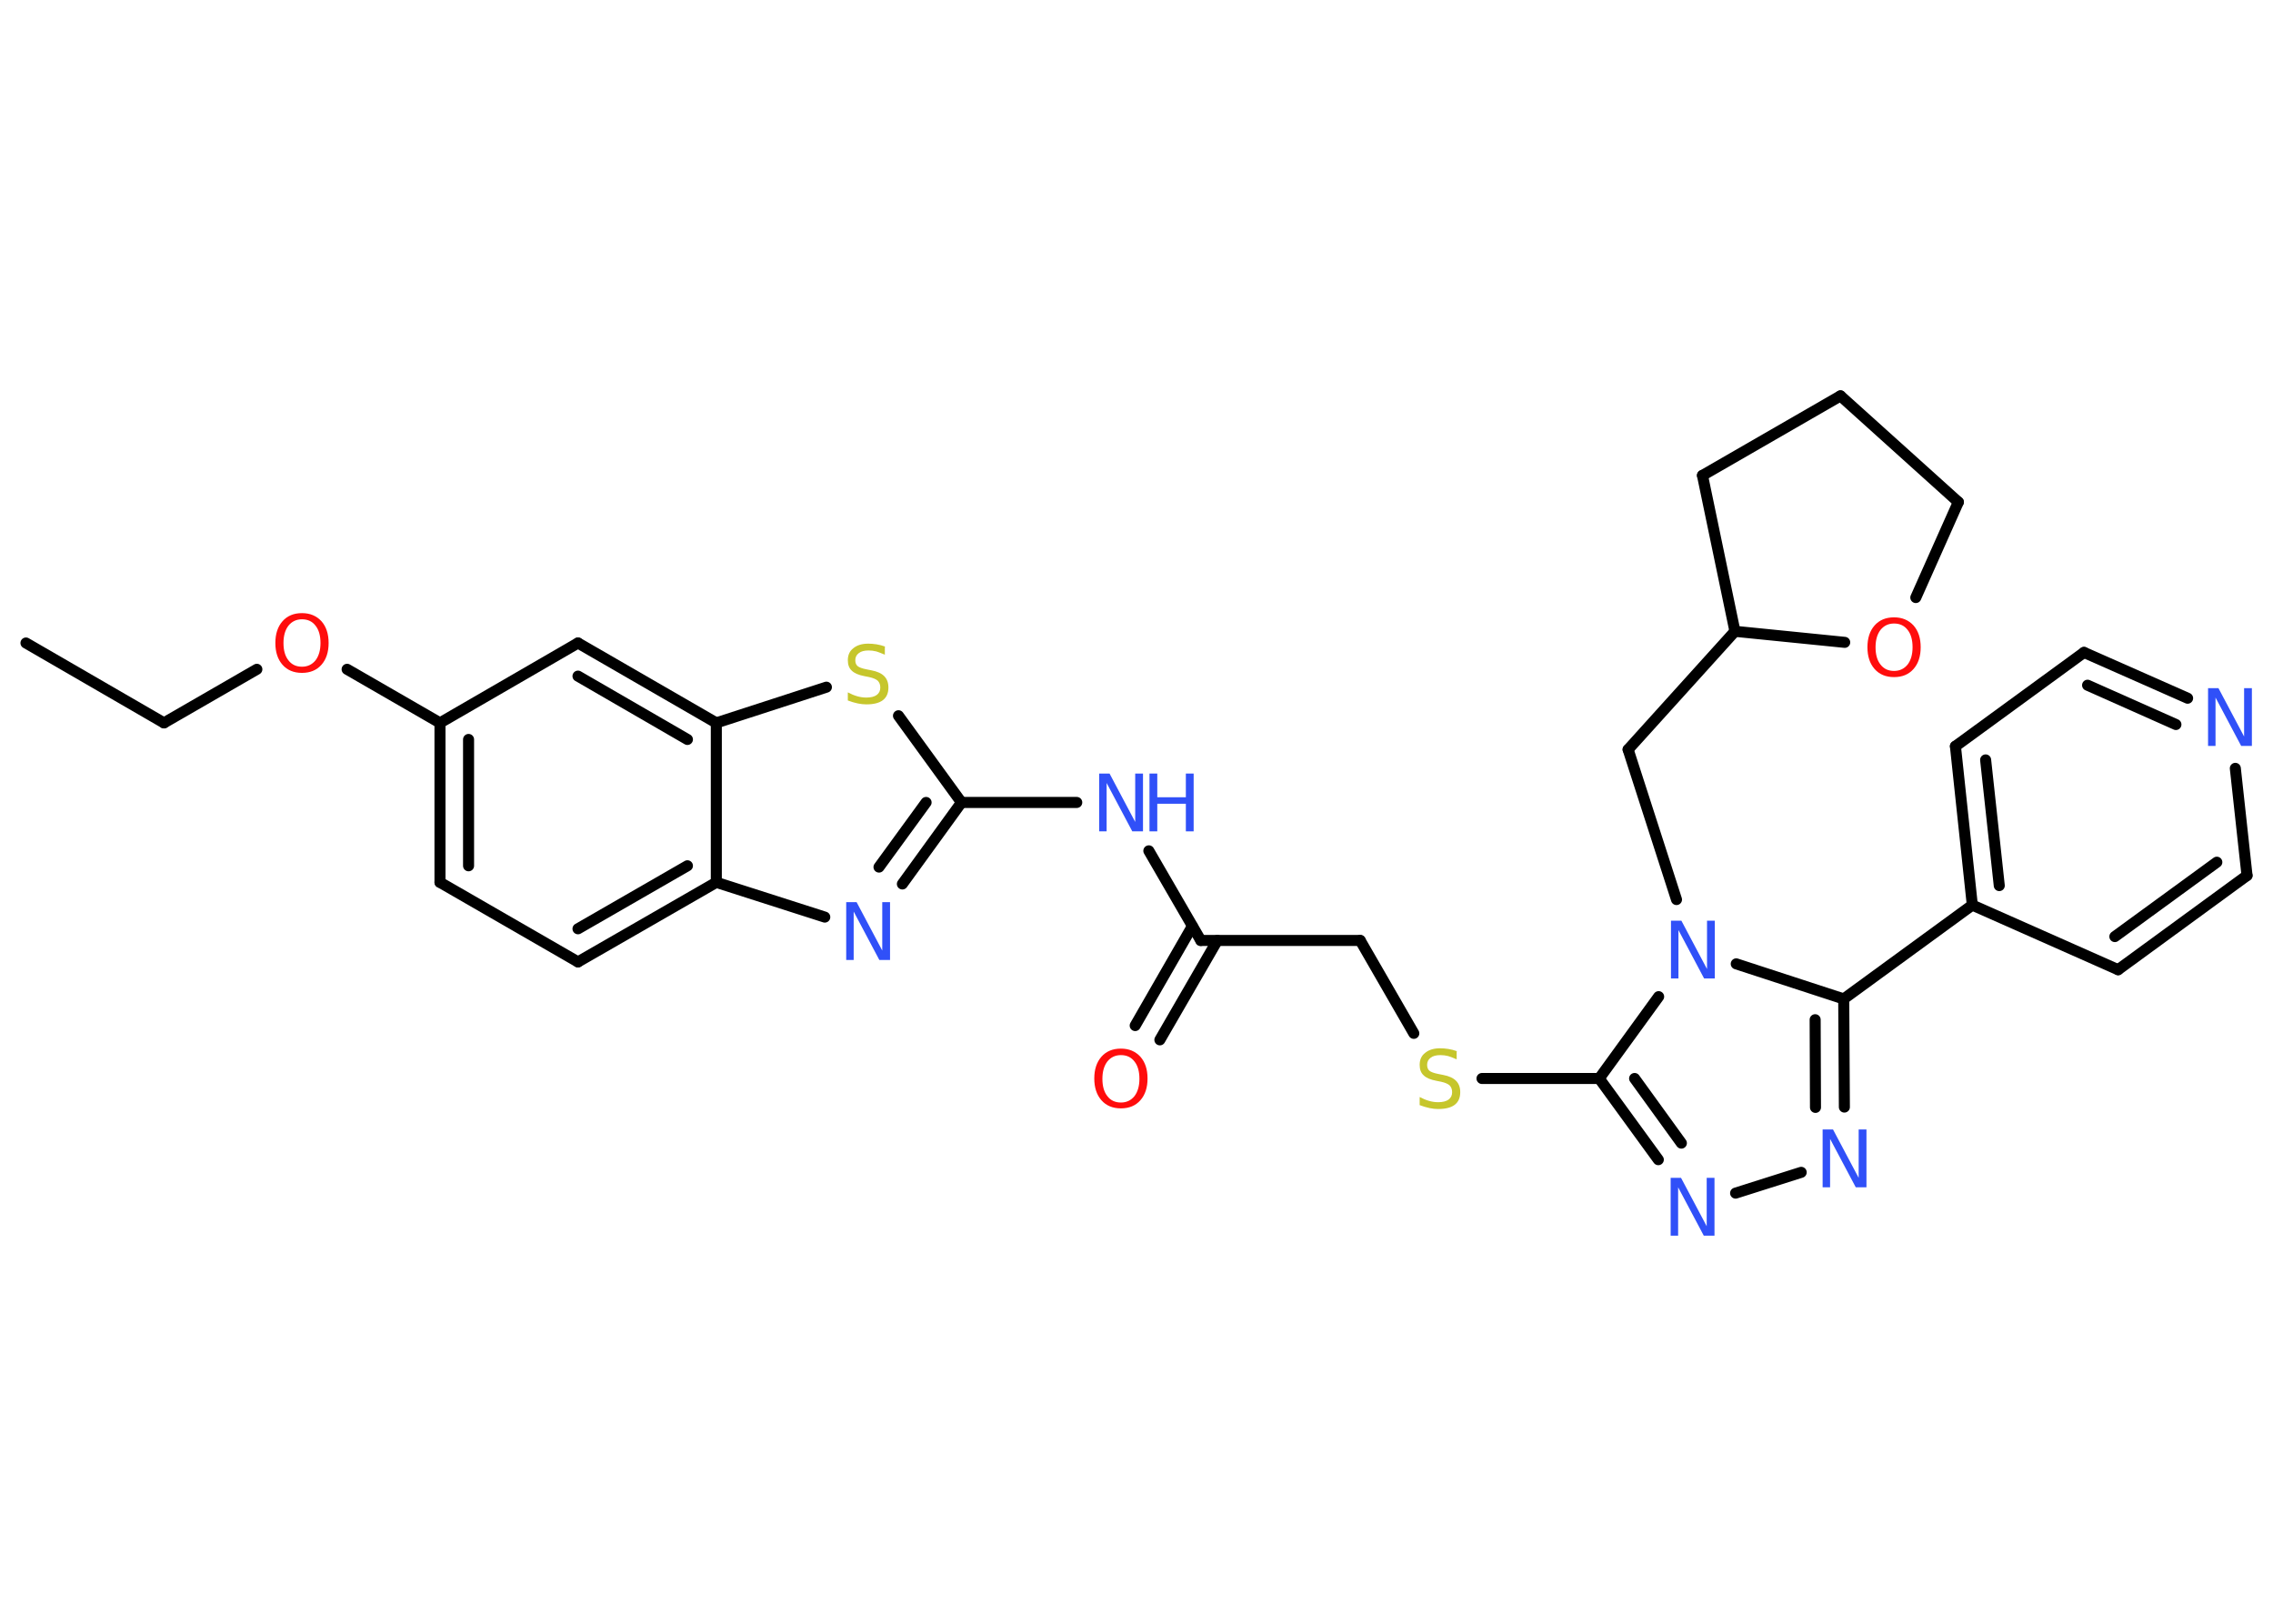 <?xml version='1.0' encoding='UTF-8'?>
<!DOCTYPE svg PUBLIC "-//W3C//DTD SVG 1.1//EN" "http://www.w3.org/Graphics/SVG/1.1/DTD/svg11.dtd">
<svg version='1.2' xmlns='http://www.w3.org/2000/svg' xmlns:xlink='http://www.w3.org/1999/xlink' width='70.0mm' height='50.0mm' viewBox='0 0 70.0 50.0'>
  <desc>Generated by the Chemistry Development Kit (http://github.com/cdk)</desc>
  <g stroke-linecap='round' stroke-linejoin='round' stroke='#000000' stroke-width='.34' fill='#3050F8'>
    <rect x='.0' y='.0' width='70.0' height='50.0' fill='#FFFFFF' stroke='none'/>
    <g id='mol1' class='mol'>
      <line id='mol1bnd1' class='bond' x1='.8' y1='19.8' x2='5.05' y2='22.26'/>
      <line id='mol1bnd2' class='bond' x1='5.05' y1='22.26' x2='7.91' y2='20.61'/>
      <line id='mol1bnd3' class='bond' x1='10.69' y1='20.61' x2='13.55' y2='22.26'/>
      <g id='mol1bnd4' class='bond'>
        <line x1='13.55' y1='22.26' x2='13.55' y2='27.17'/>
        <line x1='14.43' y1='22.77' x2='14.43' y2='26.66'/>
      </g>
      <line id='mol1bnd5' class='bond' x1='13.55' y1='27.17' x2='17.8' y2='29.62'/>
      <g id='mol1bnd6' class='bond'>
        <line x1='17.8' y1='29.62' x2='22.06' y2='27.17'/>
        <line x1='17.8' y1='28.6' x2='21.17' y2='26.66'/>
      </g>
      <line id='mol1bnd7' class='bond' x1='22.06' y1='27.17' x2='25.4' y2='28.24'/>
      <g id='mol1bnd8' class='bond'>
        <line x1='27.79' y1='27.22' x2='29.61' y2='24.71'/>
        <line x1='27.07' y1='26.7' x2='28.52' y2='24.71'/>
      </g>
      <line id='mol1bnd9' class='bond' x1='29.61' y1='24.71' x2='33.16' y2='24.71'/>
      <line id='mol1bnd10' class='bond' x1='35.38' y1='26.2' x2='36.98' y2='28.96'/>
      <g id='mol1bnd11' class='bond'>
        <line x1='37.49' y1='28.96' x2='35.72' y2='32.02'/>
        <line x1='36.72' y1='28.52' x2='34.96' y2='31.58'/>
      </g>
      <line id='mol1bnd12' class='bond' x1='36.98' y1='28.96' x2='41.89' y2='28.96'/>
      <line id='mol1bnd13' class='bond' x1='41.89' y1='28.96' x2='43.54' y2='31.82'/>
      <line id='mol1bnd14' class='bond' x1='45.64' y1='33.21' x2='49.25' y2='33.21'/>
      <g id='mol1bnd15' class='bond'>
        <line x1='49.25' y1='33.21' x2='51.07' y2='35.71'/>
        <line x1='50.34' y1='33.21' x2='51.78' y2='35.2'/>
      </g>
      <line id='mol1bnd16' class='bond' x1='53.45' y1='36.74' x2='55.47' y2='36.1'/>
      <g id='mol1bnd17' class='bond'>
        <line x1='56.8' y1='34.09' x2='56.78' y2='30.76'/>
        <line x1='55.91' y1='34.1' x2='55.9' y2='31.4'/>
      </g>
      <line id='mol1bnd18' class='bond' x1='56.78' y1='30.76' x2='60.74' y2='27.87'/>
      <g id='mol1bnd19' class='bond'>
        <line x1='60.22' y1='22.98' x2='60.74' y2='27.87'/>
        <line x1='61.15' y1='23.4' x2='61.57' y2='27.27'/>
      </g>
      <line id='mol1bnd20' class='bond' x1='60.22' y1='22.98' x2='64.18' y2='20.09'/>
      <g id='mol1bnd21' class='bond'>
        <line x1='67.37' y1='21.5' x2='64.18' y2='20.09'/>
        <line x1='67.01' y1='22.31' x2='64.29' y2='21.1'/>
      </g>
      <line id='mol1bnd22' class='bond' x1='68.84' y1='23.66' x2='69.2' y2='26.96'/>
      <g id='mol1bnd23' class='bond'>
        <line x1='65.23' y1='29.86' x2='69.2' y2='26.96'/>
        <line x1='65.13' y1='28.84' x2='68.27' y2='26.55'/>
      </g>
      <line id='mol1bnd24' class='bond' x1='60.74' y1='27.87' x2='65.23' y2='29.86'/>
      <line id='mol1bnd25' class='bond' x1='56.78' y1='30.76' x2='53.47' y2='29.68'/>
      <line id='mol1bnd26' class='bond' x1='49.25' y1='33.21' x2='51.08' y2='30.69'/>
      <line id='mol1bnd27' class='bond' x1='51.63' y1='27.7' x2='50.14' y2='23.08'/>
      <line id='mol1bnd28' class='bond' x1='50.14' y1='23.08' x2='53.43' y2='19.44'/>
      <line id='mol1bnd29' class='bond' x1='53.43' y1='19.44' x2='52.43' y2='14.64'/>
      <line id='mol1bnd30' class='bond' x1='52.43' y1='14.64' x2='56.68' y2='12.19'/>
      <line id='mol1bnd31' class='bond' x1='56.68' y1='12.19' x2='60.31' y2='15.46'/>
      <line id='mol1bnd32' class='bond' x1='60.31' y1='15.46' x2='59.0' y2='18.4'/>
      <line id='mol1bnd33' class='bond' x1='53.43' y1='19.44' x2='56.81' y2='19.78'/>
      <line id='mol1bnd34' class='bond' x1='29.61' y1='24.71' x2='27.67' y2='22.04'/>
      <line id='mol1bnd35' class='bond' x1='25.45' y1='21.16' x2='22.06' y2='22.26'/>
      <line id='mol1bnd36' class='bond' x1='22.06' y1='27.17' x2='22.06' y2='22.26'/>
      <g id='mol1bnd37' class='bond'>
        <line x1='22.06' y1='22.26' x2='17.8' y2='19.8'/>
        <line x1='21.17' y1='22.77' x2='17.8' y2='20.82'/>
      </g>
      <line id='mol1bnd38' class='bond' x1='13.55' y1='22.26' x2='17.8' y2='19.8'/>
      <path id='mol1atm3' class='atom' d='M9.3 19.07q-.26 .0 -.42 .2q-.15 .2 -.15 .53q.0 .34 .15 .53q.15 .2 .42 .2q.26 .0 .42 -.2q.15 -.2 .15 -.53q.0 -.34 -.15 -.53q-.15 -.2 -.42 -.2zM9.3 18.88q.37 .0 .6 .25q.22 .25 .22 .67q.0 .42 -.22 .67q-.22 .25 -.6 .25q-.38 .0 -.6 -.25q-.22 -.25 -.22 -.67q.0 -.42 .22 -.67q.22 -.25 .6 -.25z' stroke='none' fill='#FF0D0D'/>
      <path id='mol1atm8' class='atom' d='M26.06 27.78h.32l.79 1.49v-1.49h.24v1.78h-.33l-.79 -1.49v1.49h-.23v-1.78z' stroke='none'/>
      <g id='mol1atm10' class='atom'>
        <path d='M33.85 23.82h.32l.79 1.49v-1.49h.24v1.78h-.33l-.79 -1.49v1.49h-.23v-1.78z' stroke='none'/>
        <path d='M35.4 23.82h.24v.73h.88v-.73h.24v1.78h-.24v-.85h-.88v.85h-.24v-1.78z' stroke='none'/>
      </g>
      <path id='mol1atm12' class='atom' d='M34.52 32.49q-.26 .0 -.42 .2q-.15 .2 -.15 .53q.0 .34 .15 .53q.15 .2 .42 .2q.26 .0 .42 -.2q.15 -.2 .15 -.53q.0 -.34 -.15 -.53q-.15 -.2 -.42 -.2zM34.52 32.29q.37 .0 .6 .25q.22 .25 .22 .67q.0 .42 -.22 .67q-.22 .25 -.6 .25q-.38 .0 -.6 -.25q-.22 -.25 -.22 -.67q.0 -.42 .22 -.67q.22 -.25 .6 -.25z' stroke='none' fill='#FF0D0D'/>
      <path id='mol1atm14' class='atom' d='M44.86 32.38v.24q-.14 -.06 -.26 -.1q-.12 -.03 -.24 -.03q-.2 .0 -.3 .08q-.11 .08 -.11 .22q.0 .12 .07 .18q.07 .06 .27 .1l.15 .03q.27 .05 .4 .18q.13 .13 .13 .35q.0 .26 -.17 .39q-.17 .13 -.51 .13q-.13 .0 -.27 -.03q-.14 -.03 -.3 -.09v-.25q.15 .08 .29 .12q.14 .04 .28 .04q.21 .0 .32 -.08q.11 -.08 .11 -.23q.0 -.13 -.08 -.21q-.08 -.07 -.26 -.11l-.15 -.03q-.27 -.05 -.39 -.17q-.12 -.11 -.12 -.32q.0 -.24 .17 -.37q.17 -.14 .46 -.14q.12 .0 .25 .02q.13 .02 .27 .07z' stroke='none' fill='#C6C62C'/>
      <path id='mol1atm16' class='atom' d='M51.45 36.27h.32l.79 1.49v-1.49h.24v1.78h-.33l-.79 -1.49v1.49h-.23v-1.78z' stroke='none'/>
      <path id='mol1atm17' class='atom' d='M56.13 34.78h.32l.79 1.49v-1.49h.24v1.78h-.33l-.79 -1.49v1.49h-.23v-1.78z' stroke='none'/>
      <path id='mol1atm22' class='atom' d='M68.0 21.19h.32l.79 1.49v-1.49h.24v1.78h-.33l-.79 -1.49v1.49h-.23v-1.78z' stroke='none'/>
      <path id='mol1atm25' class='atom' d='M51.46 28.35h.32l.79 1.49v-1.49h.24v1.78h-.33l-.79 -1.49v1.49h-.23v-1.78z' stroke='none'/>
      <path id='mol1atm31' class='atom' d='M58.33 19.2q-.26 .0 -.42 .2q-.15 .2 -.15 .53q.0 .34 .15 .53q.15 .2 .42 .2q.26 .0 .42 -.2q.15 -.2 .15 -.53q.0 -.34 -.15 -.53q-.15 -.2 -.42 -.2zM58.33 19.01q.37 .0 .6 .25q.22 .25 .22 .67q.0 .42 -.22 .67q-.22 .25 -.6 .25q-.38 .0 -.6 -.25q-.22 -.25 -.22 -.67q.0 -.42 .22 -.67q.22 -.25 .6 -.25z' stroke='none' fill='#FF0D0D'/>
      <path id='mol1atm32' class='atom' d='M27.25 19.92v.24q-.14 -.06 -.26 -.1q-.12 -.03 -.24 -.03q-.2 .0 -.3 .08q-.11 .08 -.11 .22q.0 .12 .07 .18q.07 .06 .27 .1l.15 .03q.27 .05 .4 .18q.13 .13 .13 .35q.0 .26 -.17 .39q-.17 .13 -.51 .13q-.13 .0 -.27 -.03q-.14 -.03 -.3 -.09v-.25q.15 .08 .29 .12q.14 .04 .28 .04q.21 .0 .32 -.08q.11 -.08 .11 -.23q.0 -.13 -.08 -.21q-.08 -.07 -.26 -.11l-.15 -.03q-.27 -.05 -.39 -.17q-.12 -.11 -.12 -.32q.0 -.24 .17 -.37q.17 -.14 .46 -.14q.12 .0 .25 .02q.13 .02 .27 .07z' stroke='none' fill='#C6C62C'/>
    </g>
  </g>
</svg>
